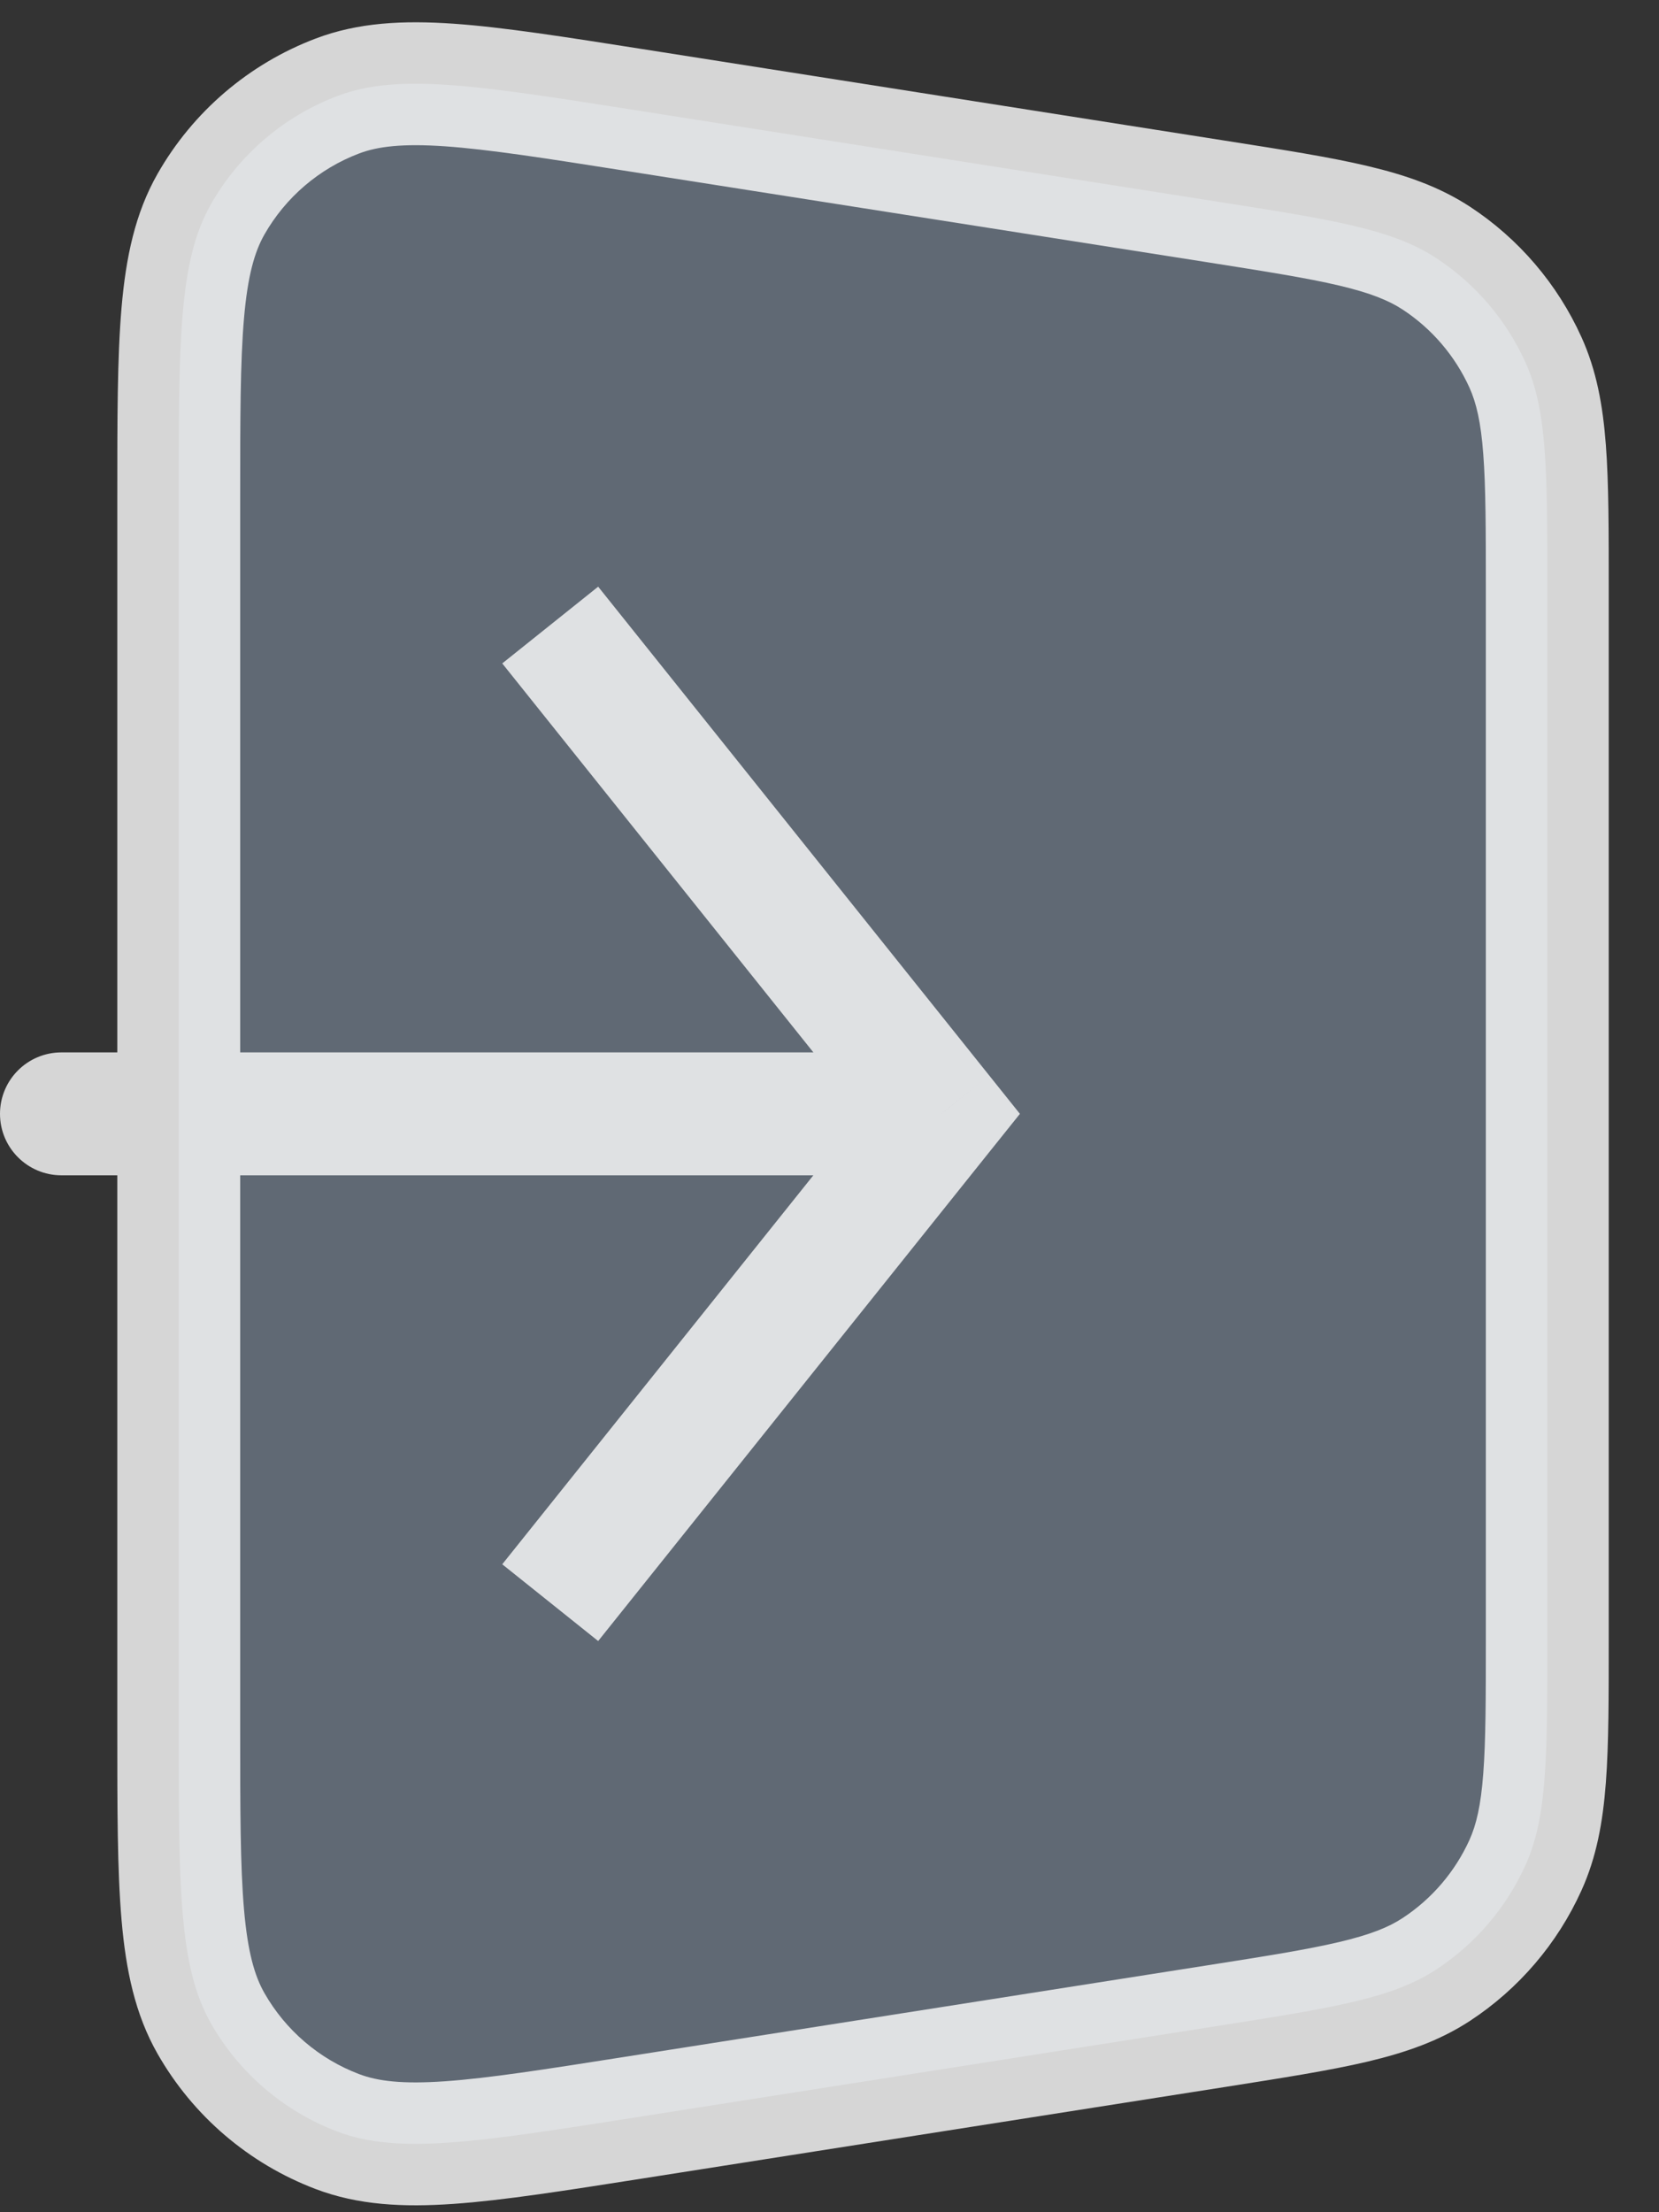 <svg width="27" height="36" viewBox="0 0 27 36" fill="none" xmlns="http://www.w3.org/2000/svg">
<rect x="0" y="0" width="27" height="36" fill="#333333" stroke="none"/>
<path d="M10.303 1.787L19.775 3.276C21.695 3.577 22.654 3.728 23.375 4.201C24.011 4.617 24.514 5.206 24.827 5.898C25.182 6.684 25.182 7.655 25.182 9.598V26.652C25.182 28.595 25.182 29.567 24.827 30.352C24.514 31.044 24.011 31.633 23.375 32.05C22.654 32.522 21.695 32.673 19.775 32.975L10.303 34.463C7.756 34.863 6.483 35.063 5.492 34.688C4.622 34.358 3.894 33.736 3.434 32.928C2.909 32.007 2.909 30.718 2.909 28.141V8.109C2.909 5.532 2.909 4.243 3.434 3.322C3.894 2.514 4.622 1.892 5.492 1.562C6.483 1.187 7.756 1.387 10.303 1.787Z" fill="#6C7784" fill-opacity="0.8"/>
<path d="M15.318 18.126L16.099 18.75L16.599 18.126L16.099 17.501L15.318 18.126ZM1 17.126C0.448 17.126 0 17.573 0 18.126C0 18.678 0.448 19.126 1 19.126V17.126ZM19.775 3.276L19.931 2.288L19.931 2.288L19.775 3.276ZM10.303 1.787L10.148 2.775L10.303 1.787ZM10.303 34.463L10.147 33.475L10.147 33.475L10.303 34.463ZM19.775 32.975L19.931 33.963L19.931 33.963L19.775 32.975ZM23.375 32.05L23.924 32.886L23.924 32.886L23.375 32.05ZM24.827 30.352L25.738 30.764L25.738 30.764L24.827 30.352ZM3.434 32.928L2.565 33.423L2.565 33.423L3.434 32.928ZM5.492 34.688L5.138 35.623L5.138 35.623L5.492 34.688ZM5.492 1.562L5.138 0.627L5.138 0.627L5.492 1.562ZM3.434 3.322L2.565 2.827L2.565 2.827L3.434 3.322ZM23.375 4.201L23.924 3.364L23.924 3.364L23.375 4.201ZM24.827 5.898L25.738 5.486L25.738 5.486L24.827 5.898ZM8.174 10.796L14.537 18.75L16.099 17.501L9.735 9.547L8.174 10.796ZM14.537 17.501L8.174 25.456L9.735 26.705L16.099 18.75L14.537 17.501ZM15.318 17.126H1V19.126H15.318V17.126ZM19.931 2.288L10.458 0.799L10.148 2.775L19.62 4.263L19.931 2.288ZM1.909 8.109V28.141H3.909V8.109H1.909ZM10.458 35.451L19.931 33.963L19.62 31.987L10.147 33.475L10.458 35.451ZM26.182 26.652V9.598H24.182V26.652H26.182ZM19.931 33.963C20.875 33.814 21.639 33.695 22.254 33.55C22.882 33.401 23.427 33.211 23.924 32.886L22.827 31.213C22.602 31.361 22.307 31.482 21.795 31.603C21.271 31.727 20.595 31.834 19.62 31.987L19.931 33.963ZM24.182 26.652C24.182 27.639 24.181 28.323 24.14 28.86C24.101 29.385 24.026 29.695 23.916 29.94L25.738 30.764C25.983 30.223 26.086 29.655 26.135 29.012C26.183 28.381 26.182 27.609 26.182 26.652H24.182ZM23.924 32.886C24.718 32.365 25.347 31.629 25.738 30.764L23.916 29.94C23.681 30.459 23.303 30.901 22.827 31.213L23.924 32.886ZM1.909 28.141C1.909 29.412 1.908 30.429 1.978 31.242C2.049 32.064 2.199 32.782 2.565 33.423L4.303 32.433C4.144 32.154 4.031 31.767 3.971 31.07C3.91 30.363 3.909 29.447 3.909 28.141H1.909ZM10.147 33.475C8.857 33.678 7.952 33.819 7.244 33.869C6.547 33.918 6.147 33.867 5.846 33.753L5.138 35.623C5.828 35.885 6.561 35.922 7.384 35.864C8.197 35.807 9.202 35.648 10.458 35.451L10.147 33.475ZM2.565 33.423C3.141 34.433 4.051 35.211 5.138 35.623L5.846 33.753C5.194 33.506 4.648 33.039 4.303 32.433L2.565 33.423ZM10.458 0.799C9.202 0.602 8.197 0.443 7.384 0.386C6.561 0.329 5.828 0.365 5.138 0.627L5.846 2.497C6.147 2.383 6.547 2.333 7.244 2.381C7.952 2.431 8.857 2.572 10.148 2.775L10.458 0.799ZM3.909 8.109C3.909 6.803 3.91 5.887 3.971 5.181C4.031 4.484 4.144 4.097 4.303 3.817L2.565 2.827C2.199 3.469 2.049 4.186 1.978 5.008C1.908 5.821 1.909 6.838 1.909 8.109H3.909ZM5.138 0.627C4.051 1.039 3.141 1.817 2.565 2.827L4.303 3.817C4.648 3.211 5.194 2.744 5.846 2.497L5.138 0.627ZM19.62 4.263C20.595 4.417 21.271 4.523 21.795 4.647C22.307 4.768 22.602 4.89 22.827 5.037L23.924 3.364C23.427 3.039 22.882 2.849 22.254 2.701C21.639 2.555 20.875 2.436 19.931 2.288L19.62 4.263ZM26.182 9.598C26.182 8.642 26.183 7.869 26.135 7.238C26.086 6.595 25.983 6.027 25.738 5.486L23.916 6.31C24.026 6.555 24.101 6.865 24.14 7.39C24.181 7.927 24.182 8.611 24.182 9.598H26.182ZM22.827 5.037C23.303 5.349 23.681 5.791 23.916 6.31L25.738 5.486C25.347 4.621 24.718 3.885 23.924 3.364L22.827 5.037Z" fill="white" fill-opacity="0.8"/>
</svg>
